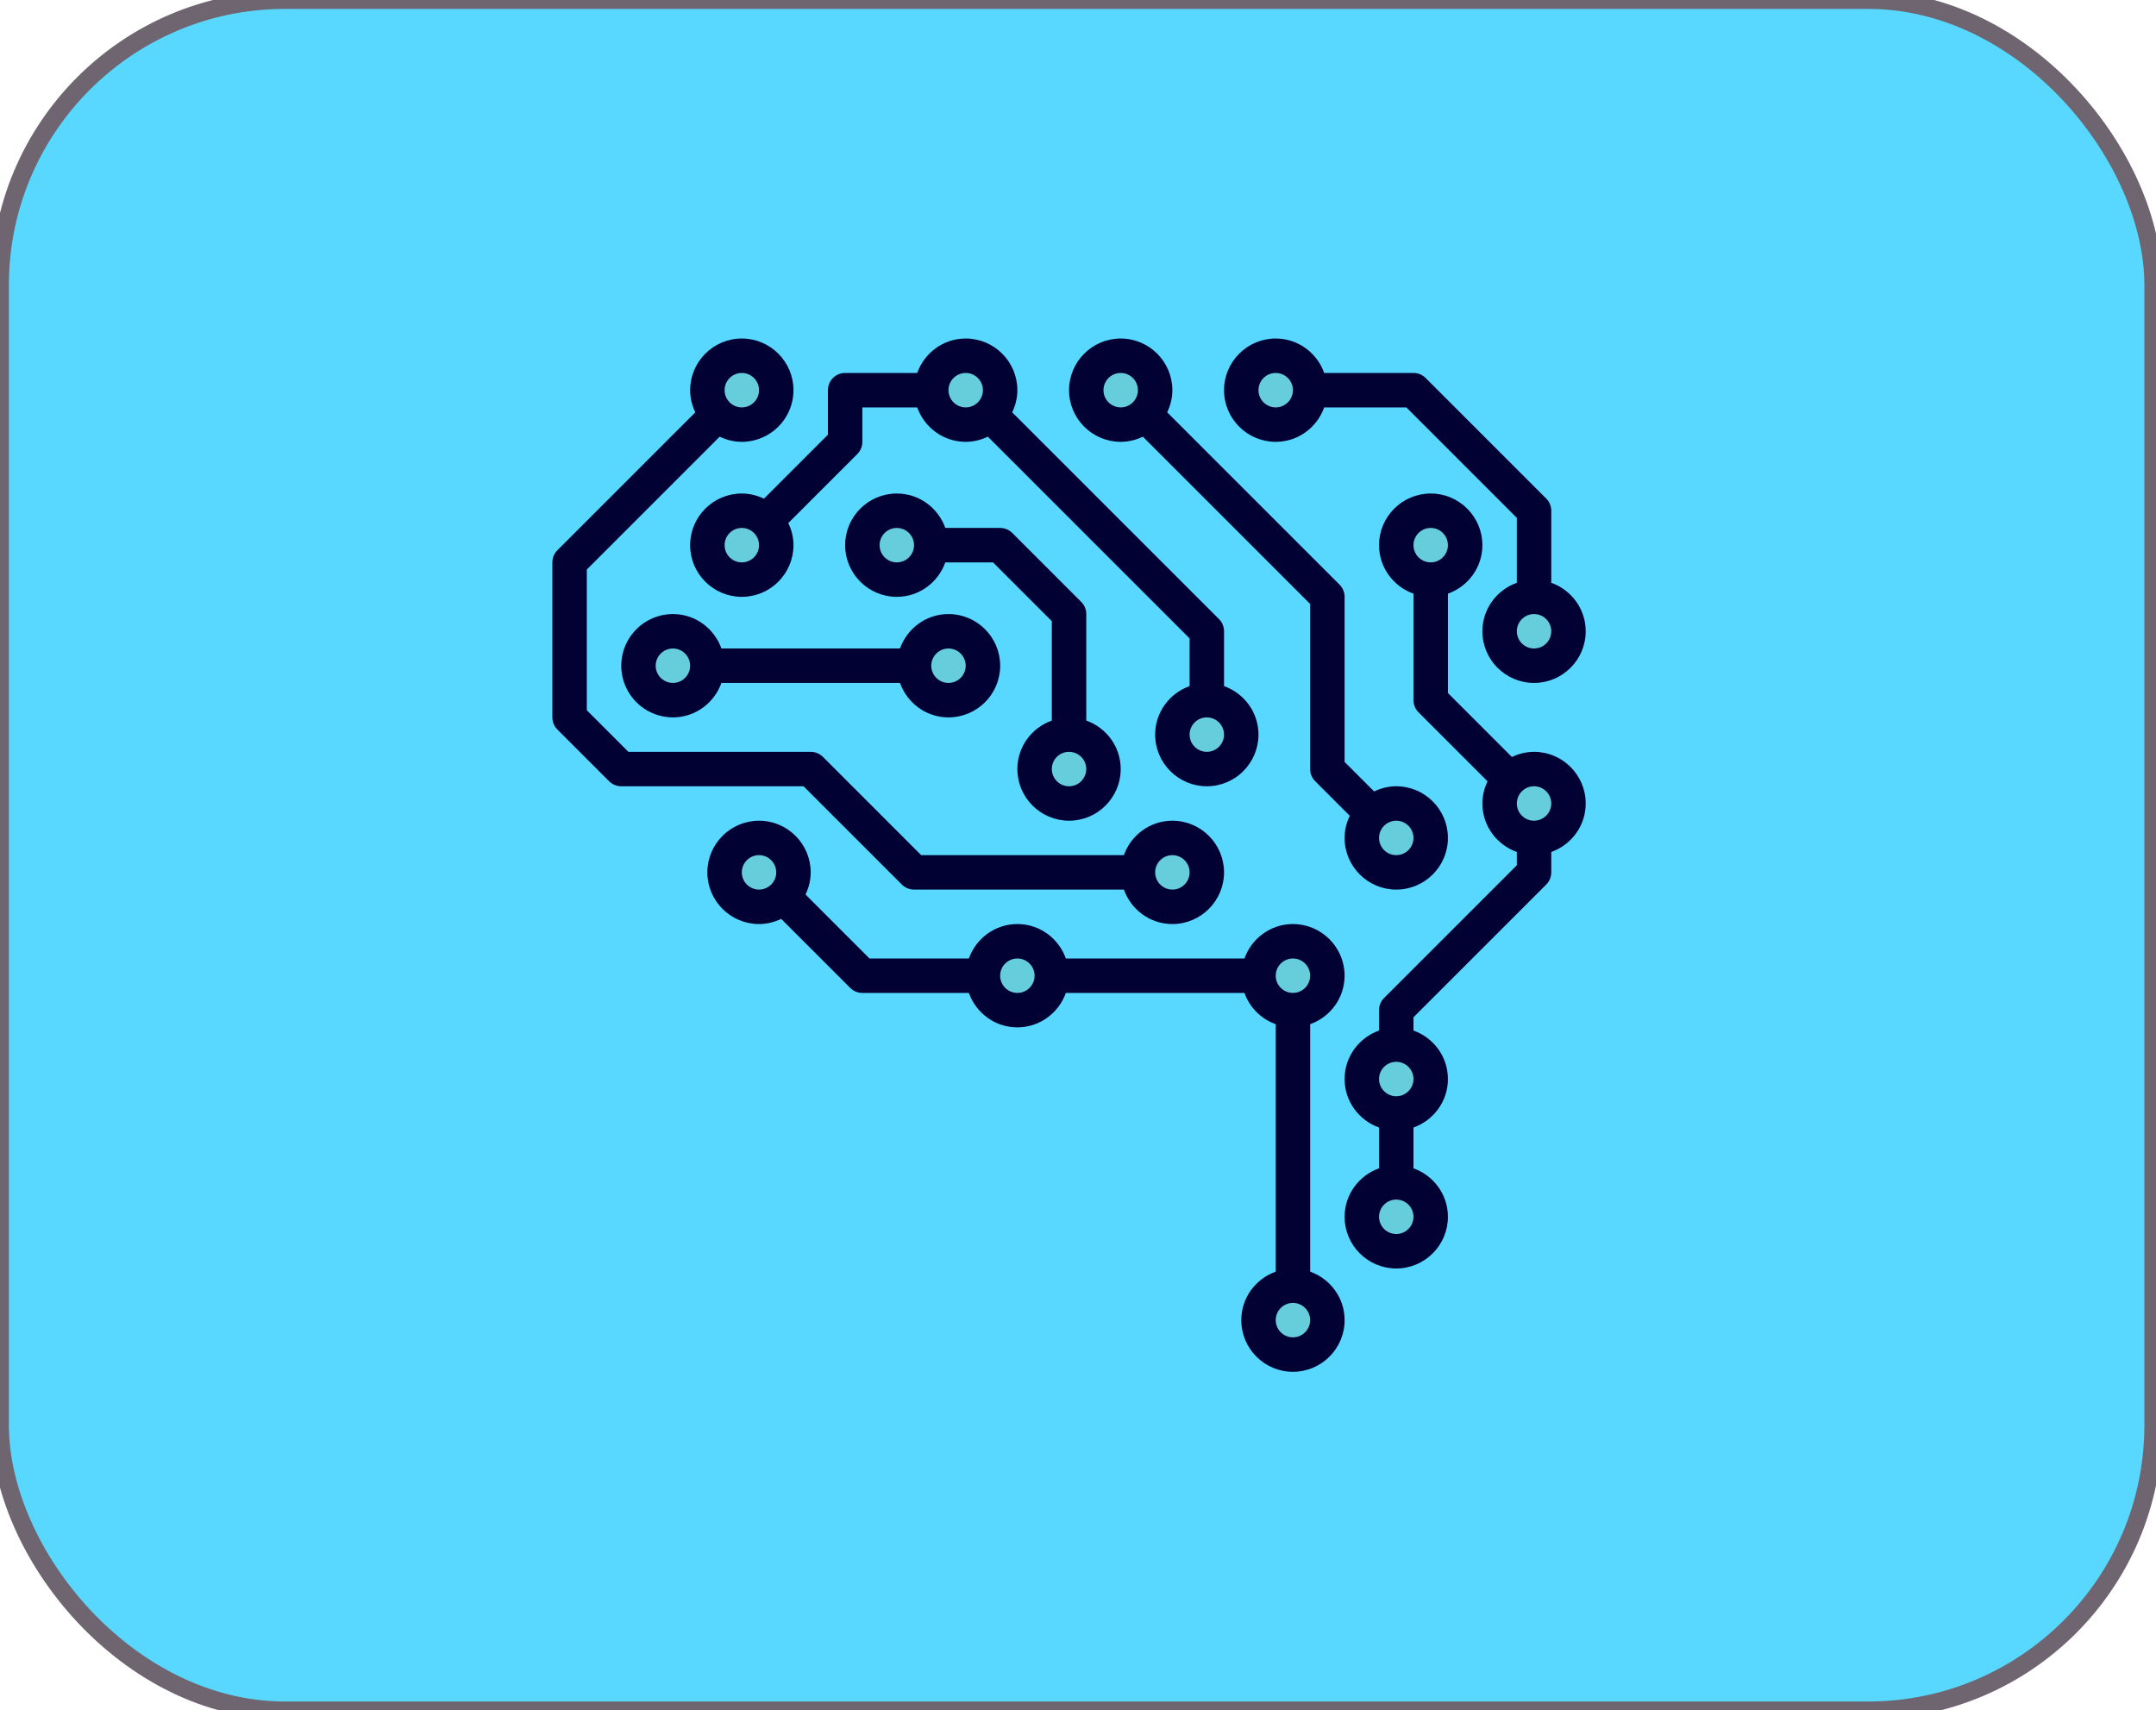 <svg width="121" height="96" viewBox="0 0 121 96" fill="none" xmlns="http://www.w3.org/2000/svg">
<rect width="120.847" height="96" rx="16" fill="#59D8FF"/>
<rect width="120.847" height="96" rx="16" stroke="#6F6571"/>
<path d="M72.563 76.029C73.631 76.029 74.496 75.163 74.496 74.095C74.496 73.027 73.631 72.162 72.563 72.162C71.495 72.162 70.629 73.027 70.629 74.095C70.629 75.163 71.495 76.029 72.563 76.029Z" fill="#66CEDB"/>
<path d="M40.666 48.964C40.666 50.032 41.531 50.898 42.599 50.898C43.133 50.898 43.616 50.681 43.966 50.331C44.316 49.981 44.533 49.498 44.533 48.964C44.533 47.896 43.667 47.031 42.599 47.031C41.531 47.031 40.666 47.896 40.666 48.964Z" fill="#66CEDB"/>
<path d="M41.633 23.834C42.702 23.834 43.567 22.968 43.567 21.9C43.567 20.832 42.702 19.967 41.633 19.967C40.565 19.967 39.7 20.832 39.7 21.9C39.7 22.434 39.916 22.917 40.266 23.267C40.616 23.617 41.1 23.834 41.633 23.834Z" fill="#66CEDB"/>
<path d="M37.766 39.299C38.834 39.299 39.7 38.433 39.7 37.365C39.7 36.297 38.834 35.432 37.766 35.432C36.698 35.432 35.833 36.297 35.833 37.365C35.833 38.433 36.698 39.299 37.766 39.299Z" fill="#66CEDB"/>
<path d="M41.633 32.533C42.701 32.533 43.566 31.668 43.566 30.599C43.566 30.066 43.349 29.582 42.999 29.232C42.65 28.882 42.166 28.666 41.633 28.666C40.564 28.666 39.699 29.531 39.699 30.599C39.699 31.668 40.564 32.533 41.633 32.533Z" fill="#66CEDB"/>
<path d="M53.231 39.299C54.299 39.299 55.165 38.433 55.165 37.365C55.165 36.297 54.299 35.432 53.231 35.432C52.163 35.432 51.298 36.297 51.298 37.365C51.298 38.433 52.163 39.299 53.231 39.299Z" fill="#66CEDB"/>
<path d="M50.332 32.533C51.4 32.533 52.265 31.667 52.265 30.599C52.265 29.531 51.4 28.666 50.332 28.666C49.264 28.666 48.398 29.531 48.398 30.599C48.398 31.667 49.264 32.533 50.332 32.533Z" fill="#66CEDB"/>
<path d="M59.997 45.098C61.065 45.098 61.931 44.233 61.931 43.165C61.931 42.097 61.065 41.231 59.997 41.231C58.929 41.231 58.064 42.097 58.064 43.165C58.064 44.233 58.929 45.098 59.997 45.098Z" fill="#66CEDB"/>
<path d="M54.198 23.834C55.266 23.834 56.131 22.968 56.131 21.9C56.131 20.832 55.266 19.967 54.198 19.967C53.13 19.967 52.264 20.832 52.264 21.9C52.264 22.968 53.13 23.834 54.198 23.834Z" fill="#66CEDB"/>
<path d="M62.897 23.834C63.965 23.834 64.831 22.968 64.831 21.9C64.831 20.832 63.965 19.967 62.897 19.967C61.829 19.967 60.964 20.832 60.964 21.9C60.964 22.968 61.829 23.834 62.897 23.834Z" fill="#66CEDB"/>
<path d="M71.596 23.834C72.664 23.834 73.53 22.968 73.53 21.9C73.53 20.832 72.664 19.967 71.596 19.967C70.528 19.967 69.663 20.832 69.663 21.9C69.663 22.968 70.528 23.834 71.596 23.834Z" fill="#66CEDB"/>
<path d="M86.095 37.366C87.163 37.366 88.028 36.5 88.028 35.432C88.028 34.364 87.163 33.499 86.095 33.499C85.027 33.499 84.161 34.364 84.161 35.432C84.161 36.5 85.027 37.366 86.095 37.366Z" fill="#66CEDB"/>
<path d="M80.295 32.533C81.363 32.533 82.229 31.667 82.229 30.599C82.229 29.531 81.363 28.666 80.295 28.666C79.228 28.666 78.362 29.531 78.362 30.599C78.362 31.667 79.228 32.533 80.295 32.533Z" fill="#66CEDB"/>
<path d="M65.797 50.898C66.865 50.898 67.73 50.032 67.73 48.964C67.73 47.896 66.865 47.031 65.797 47.031C64.729 47.031 63.863 47.896 63.863 48.964C63.863 50.032 64.729 50.898 65.797 50.898Z" fill="#66CEDB"/>
<path d="M72.563 56.697C73.631 56.697 74.496 55.831 74.496 54.764C74.496 53.696 73.631 52.83 72.563 52.83C71.495 52.83 70.629 53.696 70.629 54.764C70.629 55.831 71.495 56.697 72.563 56.697Z" fill="#66CEDB"/>
<path d="M57.098 56.697C58.166 56.697 59.031 55.831 59.031 54.764C59.031 53.696 58.166 52.83 57.098 52.83C56.03 52.83 55.164 53.696 55.164 54.764C55.164 55.831 56.03 56.697 57.098 56.697Z" fill="#66CEDB"/>
<path d="M76.995 45.664C76.645 46.014 76.429 46.497 76.429 47.031C76.429 48.099 77.294 48.965 78.362 48.965C79.43 48.965 80.296 48.099 80.296 47.031C80.296 45.963 79.43 45.097 78.362 45.097C77.829 45.097 77.345 45.314 76.995 45.664Z" fill="#66CEDB"/>
<path d="M86.095 43.164C85.561 43.164 85.078 43.381 84.728 43.731C84.378 44.081 84.161 44.564 84.161 45.098C84.161 46.166 85.026 47.031 86.095 47.031C87.163 47.031 88.028 46.166 88.028 45.098C88.028 44.03 87.163 43.164 86.095 43.164Z" fill="#66CEDB"/>
<path d="M78.362 62.497C79.43 62.497 80.296 61.631 80.296 60.563C80.296 59.495 79.43 58.63 78.362 58.63C77.294 58.63 76.429 59.495 76.429 60.563C76.429 61.631 77.294 62.497 78.362 62.497Z" fill="#66CEDB"/>
<path d="M78.362 70.229C79.43 70.229 80.296 69.363 80.296 68.296C80.296 67.228 79.43 66.362 78.362 66.362C77.294 66.362 76.429 67.228 76.429 68.296C76.429 69.363 77.294 70.229 78.362 70.229Z" fill="#66CEDB"/>
<path d="M67.73 43.165C68.798 43.165 69.663 42.299 69.663 41.232C69.663 40.164 68.798 39.298 67.73 39.298C66.662 39.298 65.796 40.164 65.796 41.232C65.796 42.299 66.662 43.165 67.73 43.165Z" fill="#66CEDB"/>
<path d="M53.231 34.465C51.972 34.465 50.909 35.276 50.509 36.398H40.488C40.087 35.276 39.024 34.465 37.766 34.465C36.167 34.465 34.866 35.766 34.866 37.365C34.866 38.964 36.167 40.265 37.766 40.265C39.024 40.265 40.087 39.454 40.488 38.331H50.51C50.91 39.454 51.973 40.265 53.232 40.265C54.831 40.265 56.132 38.964 56.132 37.365C56.132 35.766 54.83 34.465 53.231 34.465ZM37.766 38.331C37.233 38.331 36.799 37.898 36.799 37.365C36.799 36.831 37.233 36.398 37.766 36.398C38.298 36.398 38.732 36.831 38.732 37.365C38.732 37.898 38.298 38.331 37.766 38.331ZM53.231 38.331C52.698 38.331 52.264 37.898 52.264 37.365C52.264 36.831 52.698 36.398 53.231 36.398C53.764 36.398 54.197 36.831 54.197 37.365C54.197 37.898 53.764 38.331 53.231 38.331Z" fill="#010133"/>
<path d="M57.097 43.164C57.097 44.763 58.398 46.064 59.997 46.064C61.596 46.064 62.897 44.763 62.897 43.164C62.897 41.906 62.086 40.843 60.964 40.442V34.465C60.964 34.208 60.862 33.962 60.68 33.782L56.814 29.916C56.633 29.734 56.387 29.632 56.131 29.632H53.053C52.653 28.51 51.59 27.699 50.331 27.699C48.733 27.699 47.431 29 47.431 30.599C47.431 32.198 48.733 33.499 50.331 33.499C51.59 33.499 52.653 32.688 53.053 31.565H55.73L59.03 34.865V40.442C57.908 40.843 57.097 41.906 57.097 43.164ZM50.331 31.565C49.799 31.565 49.365 31.132 49.365 30.599C49.365 30.065 49.799 29.632 50.331 29.632C50.864 29.632 51.298 30.065 51.298 30.599C51.298 31.132 50.864 31.565 50.331 31.565ZM59.997 44.131C59.464 44.131 59.03 43.698 59.03 43.164C59.03 42.631 59.464 42.198 59.997 42.198C60.529 42.198 60.964 42.631 60.964 43.164C60.964 43.698 60.529 44.131 59.997 44.131Z" fill="#010133"/>
<path d="M62.897 19C61.298 19 59.997 20.301 59.997 21.9C59.997 23.498 61.298 24.799 62.897 24.799C63.343 24.799 63.761 24.69 64.139 24.509L73.529 33.899V43.164C73.529 43.421 73.63 43.667 73.812 43.848L75.753 45.789C75.571 46.166 75.462 46.584 75.462 47.031C75.462 48.629 76.763 49.93 78.362 49.93C79.96 49.93 81.261 48.629 81.261 47.031C81.261 45.432 79.96 44.131 78.362 44.131C77.915 44.131 77.498 44.24 77.12 44.422L75.462 42.764V33.499C75.462 33.242 75.361 32.996 75.179 32.815L65.505 23.142C65.687 22.764 65.796 22.346 65.796 21.9C65.796 20.301 64.495 19 62.897 19ZM79.328 47.031C79.328 47.564 78.894 47.997 78.362 47.997C77.829 47.997 77.395 47.564 77.395 47.031C77.395 46.497 77.829 46.064 78.362 46.064C78.894 46.064 79.328 46.497 79.328 47.031ZM62.897 22.866C62.364 22.866 61.93 22.433 61.93 21.9C61.93 21.366 62.364 20.933 62.897 20.933C63.429 20.933 63.863 21.366 63.863 21.9C63.863 22.433 63.429 22.866 62.897 22.866Z" fill="#010133"/>
<path d="M87.061 32.71V28.666C87.061 28.409 86.96 28.163 86.778 27.982L80.012 21.216C79.831 21.035 79.585 20.933 79.328 20.933H74.318C73.918 19.811 72.854 19 71.596 19C69.997 19 68.696 20.301 68.696 21.9C68.696 23.498 69.997 24.799 71.596 24.799C72.854 24.799 73.918 23.988 74.318 22.866H78.928L85.128 29.066V32.71C84.006 33.11 83.195 34.173 83.195 35.432C83.195 37.03 84.496 38.331 86.094 38.331C87.693 38.331 88.994 37.03 88.994 35.432C88.994 34.173 88.183 33.11 87.061 32.71ZM71.596 22.866C71.063 22.866 70.629 22.433 70.629 21.9C70.629 21.366 71.063 20.933 71.596 20.933C72.128 20.933 72.562 21.366 72.562 21.9C72.562 22.433 72.128 22.866 71.596 22.866ZM86.094 36.398C85.562 36.398 85.128 35.965 85.128 35.432C85.128 34.898 85.562 34.465 86.094 34.465C86.627 34.465 87.061 34.898 87.061 35.432C87.061 35.965 86.627 36.398 86.094 36.398Z" fill="#010133"/>
<path d="M75.462 54.763C75.462 53.164 74.161 51.864 72.562 51.864C71.304 51.864 70.241 52.674 69.841 53.797H59.819C59.419 52.674 58.356 51.864 57.097 51.864C55.839 51.864 54.776 52.674 54.375 53.797H48.798L45.207 50.206C45.389 49.828 45.498 49.41 45.498 48.964C45.498 47.365 44.197 46.064 42.599 46.064C41 46.064 39.699 47.365 39.699 48.964C39.699 50.562 41 51.864 42.599 51.864C43.045 51.864 43.463 51.754 43.841 51.573L47.715 55.447C47.895 55.628 48.142 55.73 48.398 55.73H54.375C54.776 56.852 55.839 57.663 57.097 57.663C58.356 57.663 59.419 56.852 59.819 55.73H69.841C70.133 56.548 70.778 57.193 71.597 57.485V71.374C70.475 71.774 69.664 72.837 69.664 74.096C69.664 75.694 70.965 76.995 72.563 76.995C74.162 76.995 75.463 75.694 75.463 74.096C75.463 72.837 74.652 71.774 73.53 71.374V57.485C74.651 57.085 75.462 56.022 75.462 54.763ZM41.632 48.964C41.632 48.43 42.066 47.997 42.599 47.997C43.131 47.997 43.565 48.43 43.565 48.964C43.565 49.497 43.131 49.93 42.599 49.93C42.066 49.93 41.632 49.497 41.632 48.964ZM72.562 53.797C73.095 53.797 73.529 54.23 73.529 54.763C73.529 55.297 73.095 55.73 72.562 55.73C72.03 55.73 71.596 55.297 71.596 54.763C71.596 54.23 72.03 53.797 72.562 53.797ZM57.097 55.73C56.565 55.73 56.131 55.297 56.131 54.763C56.131 54.23 56.565 53.797 57.097 53.797C57.63 53.797 58.064 54.23 58.064 54.763C58.064 55.297 57.63 55.73 57.097 55.73ZM72.562 75.061C72.03 75.061 71.596 74.628 71.596 74.095C71.596 73.561 72.03 73.128 72.562 73.128C73.095 73.128 73.529 73.561 73.529 74.095C73.529 74.628 73.095 75.061 72.562 75.061Z" fill="#010133"/>
<path d="M64.83 41.231C64.83 42.83 66.131 44.131 67.73 44.131C69.328 44.131 70.629 42.83 70.629 41.231C70.629 39.973 69.818 38.91 68.696 38.509V35.432C68.696 35.175 68.595 34.929 68.413 34.748L56.806 23.142C56.988 22.764 57.097 22.346 57.097 21.9C57.097 20.301 55.796 19 54.197 19C52.939 19 51.876 19.811 51.476 20.933H47.431C46.898 20.933 46.465 21.365 46.465 21.9V24.399L42.874 27.99C42.496 27.808 42.079 27.699 41.632 27.699C40.033 27.699 38.732 29 38.732 30.599C38.732 32.198 40.033 33.499 41.632 33.499C43.231 33.499 44.532 32.198 44.532 30.599C44.532 30.152 44.423 29.735 44.241 29.357L48.115 25.483C48.297 25.302 48.398 25.056 48.398 24.799V22.866H51.476C51.876 23.988 52.939 24.799 54.197 24.799C54.644 24.799 55.062 24.69 55.44 24.509L66.763 35.832V38.509C65.641 38.91 64.83 39.973 64.83 41.231ZM41.632 31.565C41.099 31.565 40.666 31.132 40.666 30.599C40.666 30.065 41.099 29.632 41.632 29.632C42.165 29.632 42.599 30.065 42.599 30.599C42.599 31.132 42.165 31.565 41.632 31.565ZM54.197 22.866C53.665 22.866 53.231 22.433 53.231 21.9C53.231 21.366 53.665 20.933 54.197 20.933C54.73 20.933 55.164 21.366 55.164 21.9C55.164 22.433 54.73 22.866 54.197 22.866ZM67.73 42.198C67.197 42.198 66.763 41.765 66.763 41.231C66.763 40.698 67.197 40.265 67.73 40.265C68.262 40.265 68.696 40.698 68.696 41.231C68.696 41.765 68.262 42.198 67.73 42.198Z" fill="#010133"/>
<path d="M34.183 43.848C34.364 44.029 34.61 44.131 34.866 44.131H45.098L50.615 49.647C50.795 49.829 51.042 49.93 51.298 49.93H63.075C63.475 51.053 64.538 51.864 65.797 51.864C67.395 51.864 68.696 50.562 68.696 48.964C68.696 47.365 67.395 46.064 65.797 46.064C64.538 46.064 63.475 46.875 63.075 47.997H51.698L46.182 42.481C46.001 42.299 45.755 42.198 45.499 42.198H35.267L32.933 39.864V31.966L40.39 24.509C40.768 24.69 41.186 24.799 41.632 24.799C43.231 24.799 44.532 23.498 44.532 21.9C44.532 20.301 43.231 19 41.632 19C40.034 19 38.733 20.301 38.733 21.9C38.733 22.346 38.842 22.764 39.023 23.142L31.283 30.882C31.102 31.063 31 31.308 31 31.565V40.265C31 40.522 31.102 40.767 31.283 40.948L34.183 43.848ZM65.797 47.997C66.329 47.997 66.763 48.43 66.763 48.964C66.763 49.497 66.329 49.93 65.797 49.93C65.264 49.93 64.83 49.497 64.83 48.964C64.83 48.43 65.264 47.997 65.797 47.997ZM41.632 20.933C42.165 20.933 42.599 21.366 42.599 21.9C42.599 22.433 42.165 22.866 41.632 22.866C41.1 22.866 40.666 22.433 40.666 21.9C40.666 21.366 41.1 20.933 41.632 20.933Z" fill="#010133"/>
<path d="M86.778 49.647C86.96 49.466 87.061 49.221 87.061 48.964V47.819C88.183 47.419 88.994 46.356 88.994 45.097C88.994 43.499 87.693 42.198 86.094 42.198C85.648 42.198 85.23 42.307 84.852 42.489L81.261 38.898V33.321C82.384 32.921 83.195 31.857 83.195 30.599C83.195 29 81.894 27.699 80.295 27.699C78.696 27.699 77.395 29 77.395 30.599C77.395 31.857 78.206 32.921 79.328 33.321V39.298C79.328 39.555 79.43 39.801 79.612 39.981L83.486 43.855C83.304 44.233 83.195 44.651 83.195 45.097C83.195 46.356 84.006 47.419 85.128 47.819V48.564L77.678 56.013C77.497 56.194 77.395 56.439 77.395 56.696V57.841C76.273 58.241 75.462 59.304 75.462 60.563C75.462 61.821 76.273 62.884 77.395 63.285V65.574C76.273 65.974 75.462 67.038 75.462 68.296C75.462 69.895 76.763 71.196 78.362 71.196C79.96 71.196 81.261 69.895 81.261 68.296C81.261 67.038 80.451 65.974 79.328 65.574V63.285C80.451 62.884 81.261 61.821 81.261 60.563C81.261 59.304 80.451 58.241 79.328 57.841V57.096L86.778 49.647ZM80.295 29.632C80.828 29.632 81.261 30.065 81.261 30.599C81.261 31.132 80.828 31.565 80.295 31.565C79.762 31.565 79.328 31.132 79.328 30.599C79.328 30.065 79.762 29.632 80.295 29.632ZM87.061 45.097C87.061 45.631 86.627 46.064 86.094 46.064C85.562 46.064 85.128 45.631 85.128 45.097C85.128 44.564 85.562 44.131 86.094 44.131C86.627 44.131 87.061 44.564 87.061 45.097ZM78.362 69.262C77.829 69.262 77.395 68.829 77.395 68.295C77.395 67.762 77.829 67.329 78.362 67.329C78.894 67.329 79.328 67.762 79.328 68.295C79.328 68.829 78.894 69.262 78.362 69.262ZM78.362 61.529C77.829 61.529 77.395 61.096 77.395 60.563C77.395 60.029 77.829 59.596 78.362 59.596C78.894 59.596 79.328 60.029 79.328 60.563C79.328 61.096 78.894 61.529 78.362 61.529Z" fill="#010133"/>
</svg>
